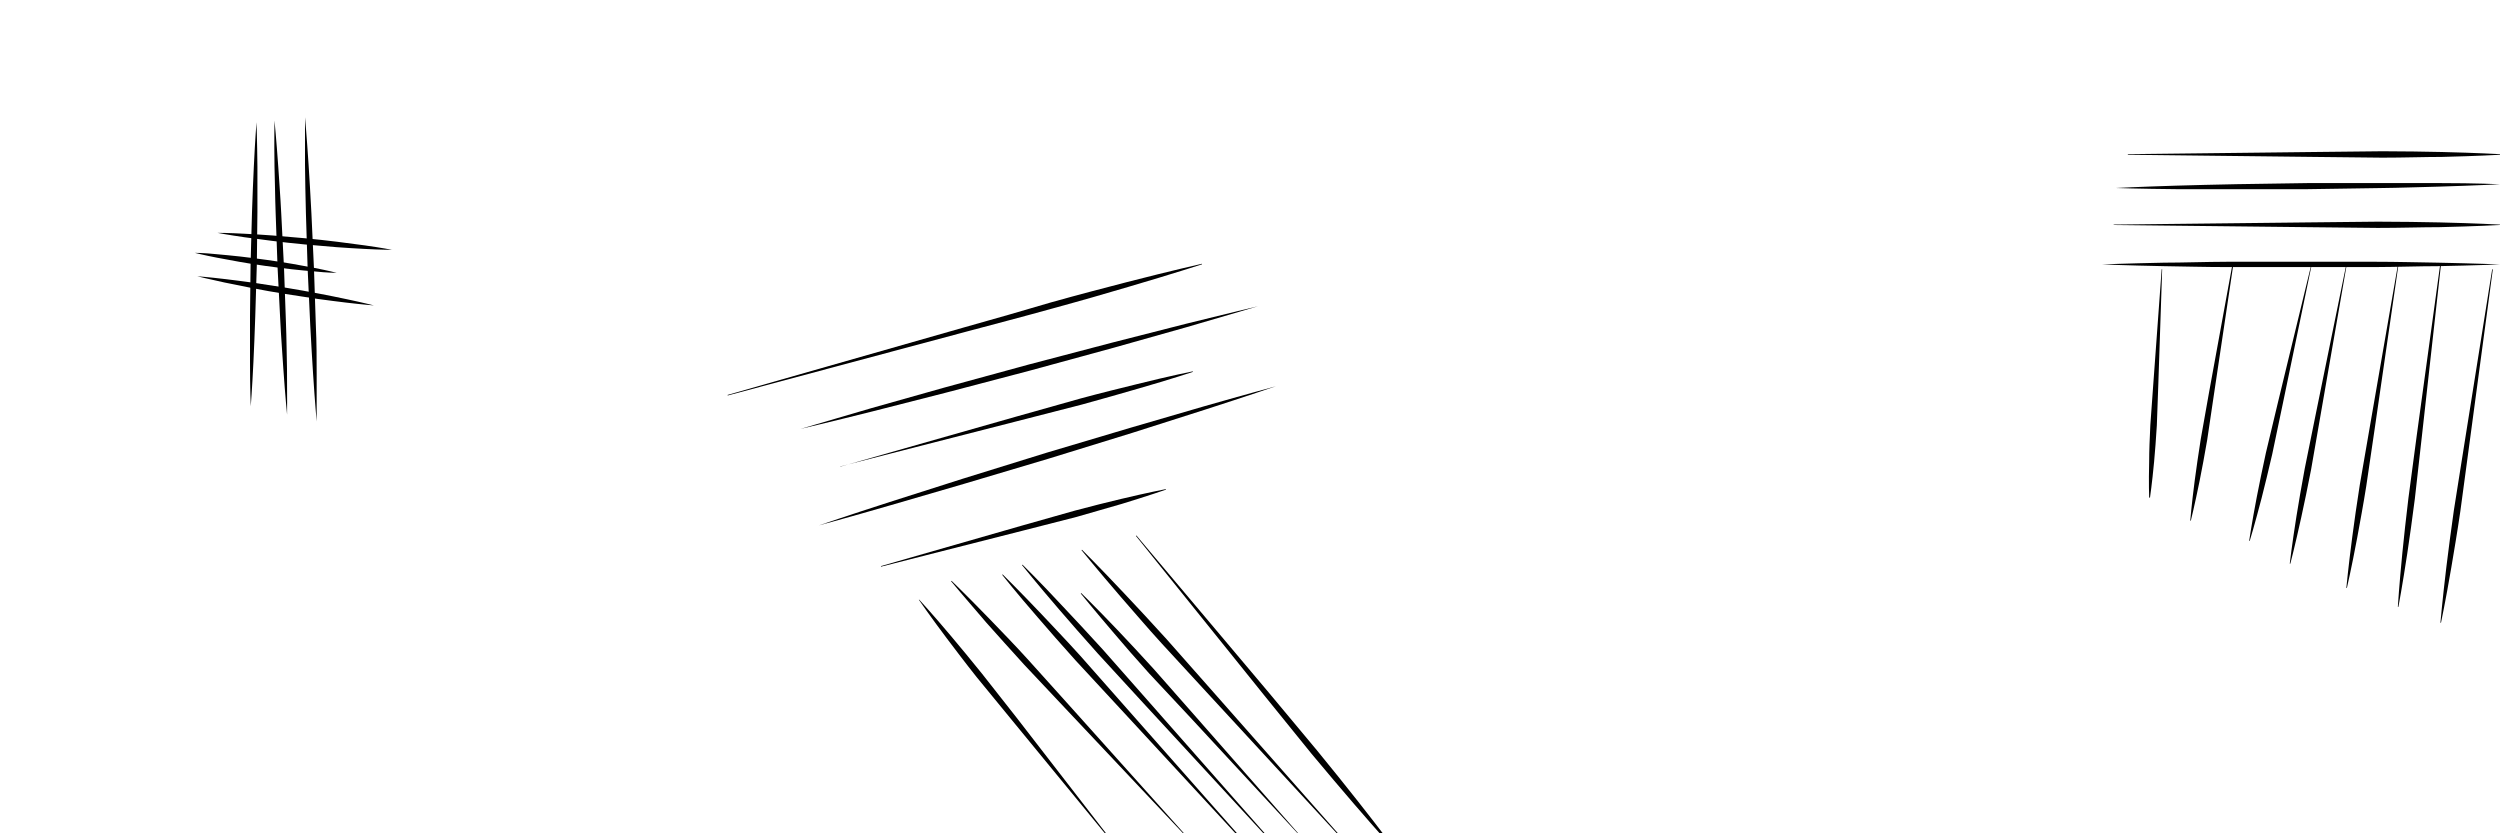 <svg id="Slip_lines_Grain_Large" data-name="Slip lines (Grain Large" xmlns="http://www.w3.org/2000/svg" viewBox="0 0 300 100"><title>M_SlipLinesGrainLarge</title><path d="M87.31,47.39l28.37-8.1c3.55-1,7.09-2,10.43-3,1.67-.45,3.27-0.92,4.81-1.31l4.32-1.13c5.36-1.38,9-2.2,9-2.2l0,0.07s-3.51,1.14-8.82,2.7l-4.29,1.25c-1.52.45-3.14,0.87-4.8,1.34-3.33.93-6.9,1.86-10.46,2.81L87.33,47.46Z"/><path d="M96.06,51.47s3.4-1,8.53-2.5l8.76-2.47,10.07-2.75,10.09-2.65,8.82-2.25c5.17-1.29,8.63-2.1,8.63-2.1s-3.4,1-8.53,2.5l-8.76,2.47-10.07,2.75-10.09,2.65-8.82,2.25C99.52,50.67,96.06,51.47,96.06,51.47Z"/><path d="M98.26,63.05s3.39-1.16,8.51-2.81l8.75-2.79,10.06-3.12,10.08-3,8.82-2.57c5.17-1.48,8.63-2.41,8.63-2.41s-3.39,1.16-8.51,2.81l-8.75,2.79L125.8,55.05l-10.08,3-8.82,2.57C101.72,62.12,98.26,63.05,98.26,63.05Z"/><path d="M100.83,56L121.92,50l7.74-2.18c2.48-.67,4.81-1.24,6.8-1.73,4-1,6.68-1.53,6.68-1.53l0,0.07s-2.6.87-6.54,2c-2,.57-4.27,1.24-6.75,1.91l-7.79,2-21.22,5.43Z"/><path d="M105.71,67.93l17-4.88L129,61.27c2-.54,3.89-1,5.5-1.39,3.23-.77,5.41-1.19,5.41-1.19l0,0.07s-2.09.73-5.27,1.7c-1.59.47-3.45,1-5.45,1.57l-6.3,1.61L105.73,68Z"/><path d="M136.37,64.26l15.85,18.81L158,90c1.83,2.22,3.5,4.33,4.94,6.14,2.86,3.62,4.69,6.1,4.69,6.1l-0.06,0s-2.08-2.27-5.09-5.77c-1.5-1.75-3.25-3.8-5.08-6l-5.67-7L136.31,64.31Z"/><path d="M161.07,100.71L145.23,83.54l-5.81-6.31c-1.83-2-3.51-4-4.94-5.62-2.86-3.32-4.7-5.59-4.7-5.59l0.06-.05s2.08,2.06,5.08,5.25c1.5,1.6,3.25,3.46,5.08,5.49l5.68,6.43,15.46,17.52Z"/><path d="M156.37,100.71L142.88,86.14l-5-5.35c-1.56-1.73-3-3.38-4.19-4.79-2.42-2.83-4-4.78-4-4.78l0.06-.05s1.78,1.73,4.35,4.43c1.28,1.36,2.77,2.93,4.33,4.66l4.82,5.47,13.11,14.92Z"/><path d="M152.27,100.71l-15-16.26-5.51-6c-1.74-1.93-3.32-3.76-4.68-5.33-2.71-3.15-4.44-5.31-4.44-5.31l0.06-.05s2,1.95,4.83,5c1.42,1.51,3.08,3.28,4.82,5.2l5.38,6.1,14.64,16.62Z"/><path d="M148.91,100.71L134.39,85l-5.33-5.76c-1.68-1.86-3.21-3.62-4.52-5.14-2.61-3-4.28-5.12-4.28-5.12l0.06-.05s1.91,1.87,4.67,4.78c1.37,1.46,3,3.16,4.66,5l5.19,5.88,14.13,16Z"/><path d="M142.64,100.71L128.19,85.38l-5.3-5.63c-1.67-1.82-3.19-3.55-4.5-5-2.6-3-4.26-5-4.26-5l0.06-.05s1.9,1.83,4.65,4.67c1.37,1.43,3,3.09,4.63,4.9L128.63,85l14.06,15.68Z"/><path d="M133.16,100.7L121.5,86.5l-4.28-5.22c-1.34-1.68-2.55-3.29-3.59-4.66-2.07-2.75-3.37-4.65-3.37-4.65l0.06,0s1.56,1.69,3.78,4.33c1.1,1.32,2.4,2.86,3.74,4.54L122,86.13l11.24,14.53Z"/><path d="M255.34,18.5l22.33-.26,8.2-.09c2.62,0,5.06.05,7.15,0.09,4.19,0.1,7,.26,7,0.26v0.07s-2.79.16-7,.26c-2.09,0-4.54.09-7.15,0.09l-8.2-.09-22.33-.26V18.5Z"/><path d="M253.88,22.56s2.88-.15,7.2-0.28c2.16-.05,4.68-0.14,7.39-0.18l8.47-.13,8.47,0c2.7,0,5.23,0,7.39,0,4.32,0,7.21.14,7.21,0.14s-2.88.15-7.2,0.28c-2.16.05-4.68,0.15-7.39,0.18l-8.47.13-8.47,0c-2.7,0-5.23,0-7.39,0C256.76,22.66,253.88,22.56,253.88,22.56Z"/><path d="M253.64,26.95l23.18-.26,8.51-.09c2.72,0,5.25.05,7.42,0.09,4.35,0.1,7.24.26,7.24,0.26V27s-2.9.16-7.24,0.26c-2.17,0-4.71.09-7.42,0.09l-8.51-.09L253.64,27V26.95Z"/><path d="M252.24,31.73s3-.12,7.46-0.21c2.24,0,4.85-.1,7.65-0.11l8.77,0,8.77,0c2.8,0,5.41.08,7.65,0.11,4.48,0.09,7.46.21,7.46,0.21s-3,.12-7.46.21c-2.24,0-4.85.1-7.65,0.11l-8.77,0-8.77,0c-2.8,0-5.41-.08-7.65-0.11C255.22,31.85,252.24,31.73,252.24,31.73Z"/><path d="M259.46,32.32L259,46.05l-0.18,5c-0.09,1.61-.22,3.11-0.33,4.39-0.24,2.57-.49,4.27-0.49,4.27H257.9s-0.07-1.72,0-4.3c0-1.29.06-2.79,0.14-4.4l0.36-5,1-13.7h0.07Z"/><path d="M268,31.74L265.7,47.15l-0.84,5.66c-0.3,1.8-.63,3.47-0.91,4.91-0.58,2.87-1.05,4.76-1.05,4.76h-0.07s0.16-1.95.54-4.85c0.2-1.45.43-3.14,0.72-4.94l1-5.63,2.8-15.33H268Z"/><path d="M277.41,31.74l-3.46,16.64-1.28,6.11c-0.44,1.94-.89,3.74-1.28,5.29-0.8,3.09-1.42,5.12-1.42,5.12l-0.07,0s0.31-2.11.91-5.24c0.31-1.56.67-3.39,1.1-5.33l1.45-6.07,4-16.52Z"/><path d="M281.61,31.74l-3.13,18-1.15,6.61c-0.4,2.1-.82,4.06-1.18,5.73-0.73,3.35-1.31,5.56-1.31,5.56h-0.07s0.26-2.27.8-5.66c0.28-1.69.6-3.66,1-5.76l1.33-6.57,3.65-17.89h0.07Z"/><path d="M287.82,31.74L285,51.2l-1.05,7.14c-0.36,2.28-.76,4.39-1.09,6.21-0.68,3.63-1.23,6-1.23,6h-0.07s0.23-2.45.71-6.11c0.25-1.83.54-4,.9-6.23l1.23-7.12,3.36-19.38h0.07Z"/><path d="M292.92,31.74l-2.29,20.57-0.85,7.55c-0.3,2.41-.63,4.65-0.91,6.57-0.58,3.84-1.06,6.39-1.06,6.39h-0.07s0.16-2.59.54-6.45c0.2-1.93.43-4.18,0.73-6.59l1-7.53,2.81-20.5h0.07Z"/><path d="M299.14,32.32l-2.85,21.24-1.05,7.8c-0.36,2.49-.76,4.8-1.09,6.78-0.68,4-1.23,6.59-1.23,6.59h-0.07s0.23-2.67.71-6.66c0.25-2,.54-4.32.9-6.81l1.23-7.77,3.37-21.17h0.07Z"/><path d="M38,50.58s-0.21-2.28-.43-5.7c-0.1-1.71-.24-3.71-0.34-5.84l-0.31-6.7-0.21-6.71c-0.07-2.14-.08-4.14-0.11-5.85,0-3.43,0-5.71,0-5.71s0.21,2.28.43,5.7c0.1,1.71.24,3.71,0.34,5.84l0.31,6.7L37.9,39C38,41.15,38,43.15,38,44.87,38,48.29,38,50.58,38,50.58Z"/><path d="M34.45,49.76s-0.22-2.2-.45-5.51c-0.1-1.65-.26-3.58-0.36-5.65l-0.33-6.48-0.23-6.49C33,23.56,33,21.63,32.94,20c-0.05-3.31,0-5.53,0-5.53s0.22,2.2.45,5.51c0.1,1.65.26,3.58,0.36,5.65l0.33,6.48,0.23,6.49c0.08,2.07.09,4,.13,5.66C34.47,47.55,34.45,49.76,34.45,49.76Z"/><path d="M30.09,48.76S30,46.62,30,43.43c0-1.6,0-3.46,0-5.46l0.07-6.26,0.17-6.26c0.05-2,.16-3.86.22-5.46,0.15-3.19.32-5.32,0.32-5.32s0.08,2.13.11,5.33c0,1.6,0,3.46,0,5.46l-0.07,6.26L30.63,38c-0.05,2-.16,3.86-0.22,5.46C30.26,46.63,30.09,48.76,30.09,48.76Z"/><path d="M26.08,27.94s1.32,0,3.3.11c1,0.06,2.14.11,3.37,0.21s2.54,0.21,3.85.33,2.62,0.27,3.85.42,2.37,0.32,3.35.44c2,0.28,3.26.53,3.26,0.53s-1.32,0-3.3-.11c-1-.06-2.14-0.11-3.37-0.21s-2.54-.21-3.85-0.33-2.62-.27-3.84-0.42-2.37-.32-3.35-0.44C27.38,28.19,26.08,27.94,26.08,27.94Z"/><path d="M23.37,30.34s1.08,0,2.69.17c0.8,0.08,1.74.15,2.75,0.27s2.07,0.25,3.14.4,2.13,0.31,3.12.48,1.92,0.36,2.71.5c1.59,0.31,2.63.58,2.63,0.58s-1.08,0-2.69-.17C36.92,32.5,36,32.43,35,32.31s-2.07-.25-3.14-0.4-2.13-.31-3.12-0.49-1.92-.36-2.71-0.5C24.42,30.61,23.37,30.34,23.37,30.34Z"/><path d="M23.67,33.15s1.34,0.1,3.35.34c1,0.13,2.17.26,3.41,0.44s2.57,0.39,3.9.6S37,35,38.21,35.22s2.39,0.48,3.38.68c2,0.42,3.28.75,3.28,0.75s-1.34-.1-3.35-0.34c-1-.13-2.17-0.26-3.41-0.44s-2.57-.39-3.9-0.6-2.65-.45-3.89-0.69-2.39-.48-3.38-0.68C25,33.49,23.67,33.15,23.67,33.15Z"/></svg>